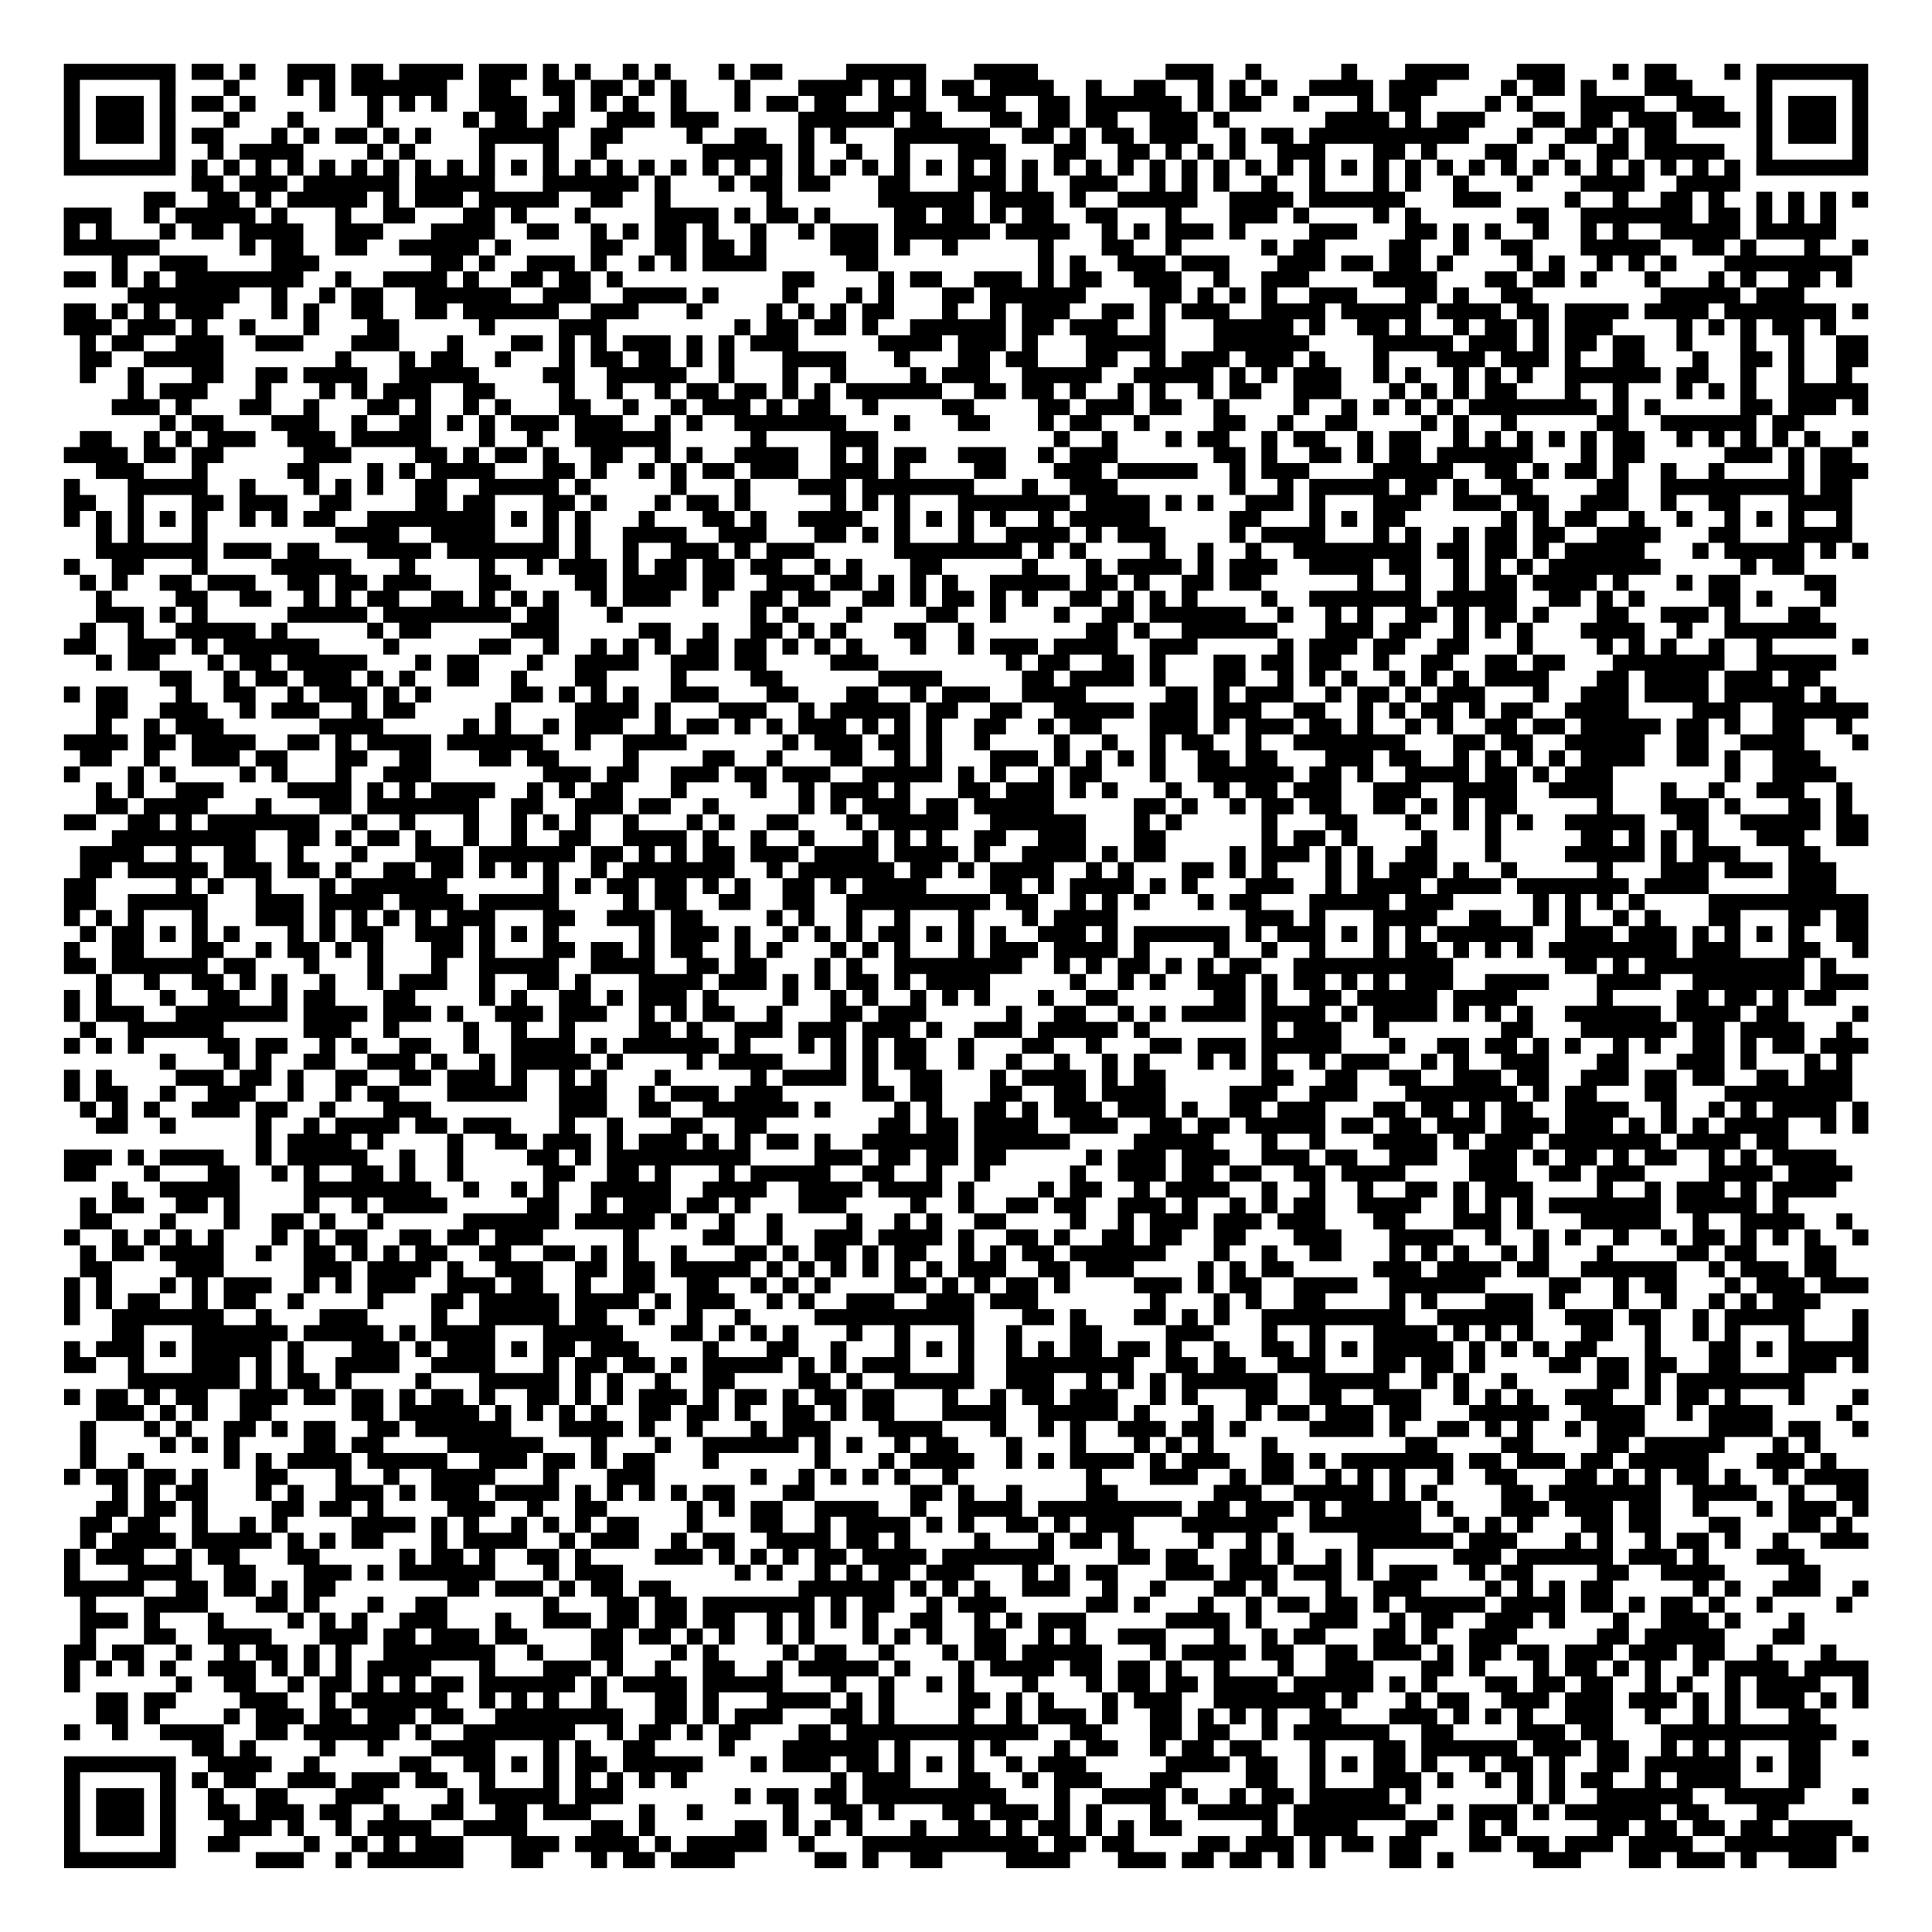 <?xml version="1.0" encoding="UTF-8"?>
<svg xmlns="http://www.w3.org/2000/svg" height="484" width="484" class="pyqrcode"><path transform="scale(4)" stroke="#000" class="pyqrline" d="M4 4.5h7m1 0h2m1 0h1m2 0h3m1 0h2m1 0h4m1 0h3m1 0h1m1 0h1m2 0h1m1 0h1m3 0h1m1 0h2m4 0h5m3 0h4m8 0h3m2 0h1m5 0h1m3 0h4m3 0h3m3 0h1m1 0h2m3 0h1m1 0h7m-113 1h1m5 0h1m3 0h1m3 0h1m1 0h1m1 0h6m2 0h2m2 0h2m1 0h2m1 0h1m1 0h1m3 0h1m3 0h4m1 0h1m1 0h1m1 0h2m1 0h4m2 0h1m2 0h2m2 0h1m1 0h1m1 0h1m2 0h4m1 0h3m4 0h1m1 0h2m1 0h1m3 0h3m4 0h1m5 0h1m-113 1h1m1 0h3m1 0h1m1 0h2m1 0h1m4 0h1m2 0h1m1 0h1m1 0h1m2 0h3m2 0h1m1 0h1m1 0h1m2 0h1m3 0h1m1 0h2m1 0h2m2 0h3m2 0h3m2 0h2m1 0h6m1 0h1m1 0h2m2 0h1m3 0h1m1 0h2m4 0h1m1 0h1m3 0h4m2 0h3m2 0h1m1 0h3m1 0h1m-113 1h1m1 0h3m1 0h1m3 0h1m3 0h1m4 0h1m5 0h1m1 0h2m1 0h2m2 0h3m1 0h3m5 0h6m1 0h2m3 0h2m1 0h2m1 0h2m2 0h3m1 0h1m6 0h4m1 0h1m1 0h3m3 0h2m1 0h2m1 0h3m1 0h3m1 0h1m1 0h3m1 0h1m-113 1h1m1 0h3m1 0h1m1 0h2m3 0h1m1 0h1m1 0h2m1 0h1m1 0h1m3 0h5m2 0h2m4 0h1m2 0h2m2 0h1m1 0h1m3 0h6m2 0h2m1 0h1m1 0h2m1 0h3m2 0h1m1 0h2m1 0h10m3 0h1m2 0h2m1 0h1m1 0h2m5 0h1m1 0h3m1 0h1m-113 1h1m5 0h1m2 0h1m1 0h4m4 0h1m1 0h1m4 0h1m3 0h1m2 0h1m6 0h5m1 0h1m2 0h1m2 0h1m3 0h3m3 0h2m2 0h2m1 0h1m1 0h1m1 0h1m2 0h3m3 0h2m1 0h1m3 0h2m2 0h1m2 0h2m1 0h5m2 0h1m5 0h1m-113 1h7m1 0h1m1 0h1m1 0h1m1 0h1m1 0h1m1 0h1m1 0h1m1 0h1m1 0h1m1 0h1m1 0h1m1 0h1m1 0h1m1 0h1m1 0h1m1 0h1m1 0h1m1 0h1m1 0h1m1 0h1m1 0h1m1 0h1m1 0h1m1 0h1m1 0h1m1 0h1m1 0h1m1 0h1m1 0h1m1 0h1m1 0h1m1 0h1m1 0h1m1 0h1m1 0h1m1 0h1m1 0h1m1 0h1m1 0h1m1 0h1m1 0h1m1 0h1m1 0h1m1 0h1m1 0h1m1 0h1m1 0h1m1 0h1m1 0h1m1 0h7m-105 1h2m1 0h3m1 0h6m1 0h5m3 0h6m1 0h1m3 0h1m1 0h2m1 0h2m3 0h2m3 0h3m1 0h1m2 0h3m2 0h1m1 0h1m1 0h1m2 0h1m2 0h1m3 0h1m1 0h1m2 0h1m3 0h1m3 0h4m2 0h4m-100 1h2m2 0h2m1 0h1m1 0h5m1 0h1m1 0h3m1 0h5m2 0h2m2 0h1m6 0h1m6 0h6m1 0h4m1 0h1m2 0h5m2 0h4m1 0h6m3 0h3m4 0h1m2 0h1m2 0h2m1 0h1m2 0h1m1 0h1m1 0h1m1 0h1m-113 1h3m2 0h1m1 0h5m1 0h1m3 0h1m2 0h2m3 0h2m1 0h1m3 0h1m4 0h4m1 0h1m1 0h2m1 0h1m4 0h2m1 0h2m1 0h1m1 0h2m2 0h2m3 0h1m3 0h3m1 0h1m4 0h1m1 0h1m6 0h2m2 0h7m1 0h2m1 0h1m1 0h1m1 0h1m-111 1h1m1 0h1m3 0h1m1 0h2m1 0h4m2 0h3m3 0h4m2 0h2m2 0h1m1 0h1m1 0h2m1 0h1m2 0h1m2 0h1m1 0h3m1 0h6m1 0h4m2 0h1m1 0h1m1 0h3m1 0h1m4 0h3m3 0h2m1 0h1m1 0h1m2 0h1m2 0h1m1 0h1m2 0h5m1 0h5m-111 1h6m5 0h1m1 0h2m2 0h2m2 0h5m1 0h1m5 0h2m2 0h2m1 0h2m1 0h1m4 0h3m1 0h1m2 0h1m5 0h1m3 0h2m2 0h1m5 0h1m1 0h2m4 0h2m2 0h1m2 0h2m3 0h5m2 0h2m1 0h1m3 0h1m2 0h1m-110 1h1m2 0h3m4 0h3m7 0h2m1 0h1m2 0h3m1 0h1m2 0h1m1 0h1m1 0h4m5 0h2m10 0h1m1 0h1m2 0h3m1 0h3m3 0h3m1 0h2m1 0h2m1 0h1m4 0h1m1 0h1m2 0h1m1 0h1m1 0h1m3 0h8m-112 1h2m1 0h1m1 0h1m1 0h8m2 0h1m2 0h4m1 0h1m2 0h2m1 0h2m1 0h1m10 0h2m4 0h1m1 0h2m2 0h3m1 0h1m1 0h2m2 0h3m2 0h1m2 0h3m4 0h4m3 0h2m1 0h2m1 0h1m3 0h1m3 0h1m1 0h1m2 0h2m1 0h1m-108 1h7m2 0h1m2 0h1m1 0h2m2 0h6m2 0h3m2 0h4m1 0h1m4 0h1m3 0h1m1 0h1m3 0h2m1 0h6m4 0h2m1 0h1m1 0h1m1 0h1m2 0h3m3 0h2m1 0h1m2 0h2m8 0h5m1 0h3m-109 1h2m1 0h1m1 0h1m1 0h3m3 0h1m1 0h1m2 0h2m2 0h2m1 0h6m2 0h3m3 0h1m4 0h1m1 0h1m1 0h1m1 0h2m3 0h1m2 0h1m1 0h3m2 0h2m1 0h1m1 0h3m2 0h4m1 0h5m1 0h4m1 0h2m1 0h4m1 0h4m1 0h7m1 0h1m-113 1h3m1 0h3m1 0h1m2 0h1m3 0h1m3 0h2m5 0h1m4 0h3m8 0h1m1 0h2m1 0h2m1 0h1m2 0h6m1 0h2m1 0h3m2 0h1m3 0h5m1 0h1m2 0h2m1 0h1m2 0h1m1 0h2m1 0h1m1 0h3m4 0h1m1 0h1m1 0h1m1 0h2m1 0h1m-110 1h1m1 0h2m2 0h3m2 0h3m3 0h3m3 0h1m3 0h2m1 0h1m1 0h1m1 0h3m1 0h1m1 0h1m1 0h3m5 0h4m1 0h3m1 0h1m3 0h5m3 0h6m4 0h5m1 0h3m1 0h1m1 0h2m1 0h2m2 0h1m3 0h1m2 0h1m2 0h2m-112 1h2m2 0h5m7 0h1m3 0h1m1 0h2m2 0h1m3 0h1m1 0h2m1 0h2m1 0h1m1 0h1m3 0h4m3 0h1m3 0h2m1 0h2m3 0h2m2 0h1m1 0h3m1 0h3m1 0h1m3 0h1m3 0h3m1 0h3m1 0h1m2 0h2m3 0h1m2 0h2m1 0h1m2 0h2m-112 1h1m2 0h1m3 0h2m2 0h2m1 0h4m2 0h5m4 0h2m2 0h5m2 0h1m3 0h1m2 0h1m4 0h1m1 0h3m2 0h5m2 0h5m1 0h1m1 0h1m1 0h3m2 0h1m1 0h1m2 0h1m1 0h1m1 0h1m2 0h6m1 0h2m2 0h1m2 0h1m2 0h1m-108 1h1m1 0h3m3 0h1m3 0h1m1 0h1m1 0h3m2 0h2m4 0h1m2 0h1m2 0h1m1 0h2m1 0h2m1 0h1m1 0h1m1 0h6m2 0h2m1 0h2m1 0h1m2 0h1m1 0h1m2 0h1m1 0h2m2 0h3m3 0h1m1 0h1m1 0h1m1 0h2m3 0h1m2 0h1m3 0h1m1 0h1m1 0h1m2 0h5m-110 1h3m1 0h1m3 0h2m2 0h1m3 0h2m1 0h1m2 0h1m1 0h1m3 0h2m2 0h1m2 0h1m1 0h3m1 0h1m1 0h2m2 0h1m4 0h2m4 0h2m1 0h3m1 0h2m2 0h1m4 0h1m2 0h1m1 0h1m1 0h1m1 0h1m1 0h8m1 0h1m1 0h1m5 0h2m1 0h3m1 0h1m-107 1h1m1 0h2m3 0h3m2 0h1m2 0h2m1 0h1m1 0h1m1 0h3m1 0h3m2 0h1m1 0h1m2 0h7m3 0h1m3 0h2m3 0h1m1 0h2m2 0h1m4 0h2m2 0h1m2 0h2m4 0h1m1 0h1m2 0h1m5 0h2m2 0h6m1 0h2m-108 1h2m2 0h1m1 0h1m1 0h3m2 0h3m1 0h5m3 0h1m2 0h1m2 0h6m5 0h1m4 0h3m11 0h1m2 0h1m3 0h1m1 0h2m2 0h1m1 0h2m2 0h1m1 0h2m2 0h1m1 0h1m1 0h1m1 0h1m1 0h1m1 0h2m2 0h1m1 0h1m1 0h1m1 0h1m1 0h1m2 0h1m-113 1h4m1 0h2m1 0h2m5 0h3m4 0h2m1 0h1m1 0h2m1 0h1m2 0h2m2 0h1m1 0h1m2 0h4m2 0h1m1 0h1m1 0h2m2 0h3m2 0h1m1 0h3m6 0h2m1 0h1m2 0h2m1 0h1m1 0h2m1 0h6m3 0h1m1 0h2m5 0h3m1 0h1m1 0h2m-110 1h3m3 0h1m5 0h2m3 0h1m1 0h1m1 0h4m3 0h2m1 0h1m2 0h1m1 0h1m1 0h2m1 0h3m2 0h3m1 0h1m4 0h2m3 0h3m1 0h5m2 0h1m1 0h3m4 0h5m2 0h2m1 0h1m1 0h2m1 0h1m2 0h1m2 0h1m4 0h1m1 0h3m-113 1h1m3 0h5m2 0h1m3 0h1m1 0h1m1 0h1m2 0h2m2 0h5m1 0h1m5 0h1m3 0h1m3 0h3m1 0h7m3 0h1m2 0h3m7 0h1m2 0h1m1 0h5m1 0h2m1 0h1m2 0h2m4 0h2m2 0h9m1 0h2m-112 1h2m2 0h1m3 0h2m1 0h3m2 0h2m4 0h2m1 0h2m3 0h2m1 0h1m3 0h1m1 0h2m1 0h1m5 0h1m1 0h1m1 0h1m3 0h7m1 0h4m1 0h1m1 0h1m2 0h3m1 0h1m3 0h3m2 0h3m1 0h2m2 0h3m2 0h1m2 0h2m3 0h4m-112 1h1m1 0h1m1 0h1m1 0h1m1 0h1m2 0h1m1 0h1m1 0h2m2 0h8m1 0h1m1 0h1m1 0h1m3 0h1m3 0h2m1 0h1m2 0h4m2 0h1m1 0h1m1 0h1m1 0h1m2 0h1m1 0h5m5 0h2m3 0h1m1 0h1m1 0h2m6 0h1m1 0h1m1 0h2m2 0h1m2 0h1m2 0h1m1 0h1m1 0h1m2 0h1m-110 1h1m1 0h1m3 0h1m8 0h4m2 0h4m3 0h1m1 0h1m2 0h4m2 0h3m3 0h2m1 0h1m1 0h1m3 0h1m2 0h4m1 0h1m1 0h3m4 0h1m1 0h4m3 0h1m1 0h1m2 0h1m1 0h2m1 0h2m2 0h4m3 0h2m3 0h4m-110 1h7m1 0h3m1 0h2m3 0h4m1 0h7m1 0h1m2 0h1m2 0h3m1 0h1m1 0h3m5 0h8m1 0h1m1 0h1m4 0h1m2 0h1m2 0h1m2 0h8m1 0h2m1 0h2m1 0h1m1 0h5m3 0h1m1 0h5m1 0h1m1 0h1m-113 1h1m2 0h2m3 0h1m4 0h5m3 0h1m4 0h1m2 0h1m1 0h3m1 0h1m1 0h2m1 0h2m1 0h2m2 0h1m1 0h1m3 0h2m5 0h1m3 0h1m1 0h4m1 0h1m1 0h3m2 0h4m1 0h2m2 0h1m1 0h1m1 0h1m1 0h7m5 0h1m1 0h2m-108 1h1m1 0h1m2 0h2m1 0h3m2 0h2m1 0h2m1 0h3m3 0h2m4 0h2m1 0h4m1 0h2m2 0h3m1 0h2m1 0h1m1 0h1m1 0h1m2 0h5m1 0h2m1 0h1m2 0h2m1 0h2m6 0h1m2 0h1m2 0h1m1 0h2m1 0h4m1 0h1m3 0h1m1 0h2m4 0h2m-109 1h1m4 0h2m2 0h2m2 0h1m1 0h1m1 0h2m2 0h2m1 0h1m1 0h1m1 0h1m2 0h1m1 0h3m2 0h1m2 0h2m1 0h2m2 0h2m1 0h1m1 0h2m1 0h1m1 0h1m2 0h2m1 0h1m1 0h1m1 0h1m4 0h1m2 0h7m1 0h5m2 0h2m1 0h1m1 0h1m4 0h2m1 0h1m3 0h1m-109 1h3m1 0h1m1 0h1m5 0h5m1 0h8m1 0h2m3 0h1m8 0h1m1 0h1m3 0h1m4 0h2m2 0h1m3 0h1m2 0h2m1 0h6m2 0h1m2 0h1m1 0h1m2 0h2m1 0h1m1 0h2m1 0h1m3 0h2m2 0h3m1 0h1m3 0h2m-109 1h1m2 0h1m2 0h5m1 0h1m5 0h1m1 0h2m5 0h3m5 0h2m2 0h1m2 0h2m1 0h1m1 0h1m3 0h2m2 0h1m7 0h2m1 0h1m2 0h6m3 0h3m1 0h2m2 0h1m1 0h1m1 0h1m3 0h4m2 0h1m2 0h7m-111 1h2m2 0h3m1 0h1m1 0h6m4 0h1m5 0h2m2 0h1m2 0h1m1 0h1m1 0h1m1 0h2m1 0h2m1 0h1m1 0h1m1 0h1m3 0h1m2 0h1m1 0h3m1 0h4m2 0h3m5 0h1m1 0h3m1 0h2m2 0h2m3 0h1m4 0h1m1 0h1m1 0h1m2 0h1m2 0h1m5 0h1m-111 1h1m1 0h2m3 0h1m1 0h2m1 0h5m3 0h1m1 0h2m3 0h1m2 0h4m2 0h3m1 0h2m4 0h3m8 0h1m1 0h2m2 0h2m1 0h1m3 0h2m1 0h2m1 0h2m2 0h1m2 0h2m2 0h2m1 0h2m3 0h7m2 0h5m-105 1h2m2 0h1m1 0h2m1 0h3m1 0h1m1 0h1m2 0h2m2 0h1m3 0h2m4 0h1m4 0h2m6 0h4m5 0h2m1 0h4m1 0h1m3 0h2m2 0h1m1 0h1m1 0h1m2 0h1m1 0h1m1 0h1m1 0h4m3 0h2m1 0h4m1 0h3m1 0h2m-110 1h1m1 0h2m3 0h1m2 0h2m2 0h1m1 0h3m1 0h1m1 0h1m5 0h2m1 0h1m1 0h1m1 0h1m2 0h3m3 0h2m3 0h2m2 0h1m1 0h3m2 0h4m5 0h2m1 0h1m1 0h3m2 0h1m1 0h2m1 0h1m1 0h3m3 0h1m2 0h3m1 0h4m1 0h5m1 0h1m-109 1h2m2 0h3m2 0h1m1 0h3m2 0h1m1 0h2m5 0h1m4 0h4m1 0h1m3 0h3m2 0h1m1 0h5m1 0h2m2 0h2m2 0h5m1 0h3m1 0h3m2 0h2m2 0h1m1 0h1m1 0h2m1 0h1m1 0h2m2 0h4m4 0h3m2 0h6m-111 1h1m2 0h1m1 0h3m6 0h4m5 0h1m1 0h1m2 0h1m1 0h3m2 0h1m1 0h2m1 0h1m1 0h1m1 0h3m1 0h1m1 0h1m1 0h1m2 0h2m2 0h1m1 0h2m3 0h3m1 0h1m1 0h3m1 0h2m1 0h1m2 0h1m1 0h1m2 0h2m1 0h2m1 0h5m1 0h2m1 0h1m2 0h2m2 0h1m-112 1h4m1 0h2m1 0h4m2 0h2m1 0h1m1 0h4m1 0h6m2 0h1m2 0h4m6 0h1m1 0h3m1 0h2m1 0h1m2 0h1m4 0h1m2 0h1m2 0h1m1 0h2m2 0h1m2 0h7m3 0h2m1 0h2m2 0h5m2 0h2m2 0h4m3 0h1m-112 1h2m2 0h1m2 0h3m1 0h2m3 0h2m2 0h2m3 0h2m1 0h2m4 0h1m4 0h2m2 0h1m3 0h2m2 0h1m1 0h1m3 0h3m1 0h1m1 0h1m1 0h1m1 0h1m2 0h2m1 0h2m3 0h3m1 0h2m2 0h1m1 0h1m1 0h1m1 0h1m1 0h4m2 0h2m1 0h1m2 0h3m-110 1h1m3 0h1m1 0h1m4 0h1m1 0h1m3 0h1m2 0h3m7 0h3m1 0h2m2 0h3m1 0h2m1 0h3m2 0h5m1 0h1m1 0h1m2 0h1m1 0h2m3 0h1m2 0h6m1 0h2m1 0h1m2 0h4m1 0h2m1 0h1m1 0h3m7 0h1m2 0h4m-109 1h1m1 0h1m2 0h3m4 0h4m1 0h1m1 0h1m1 0h4m2 0h1m1 0h1m1 0h2m3 0h1m4 0h1m2 0h1m1 0h3m1 0h1m3 0h2m1 0h3m1 0h1m1 0h1m3 0h1m2 0h1m1 0h2m1 0h3m2 0h3m2 0h4m2 0h4m3 0h1m2 0h1m2 0h3m2 0h1m-110 1h2m1 0h4m3 0h1m3 0h2m1 0h7m2 0h2m2 0h3m1 0h2m2 0h1m5 0h1m1 0h1m1 0h3m1 0h2m1 0h5m5 0h2m1 0h1m2 0h1m1 0h2m1 0h2m2 0h2m1 0h1m1 0h1m1 0h2m5 0h1m3 0h3m1 0h1m3 0h2m1 0h1m-112 1h2m2 0h2m1 0h1m1 0h7m2 0h1m2 0h1m3 0h1m2 0h1m1 0h1m1 0h1m2 0h1m3 0h1m1 0h1m2 0h2m3 0h1m1 0h5m2 0h6m3 0h1m1 0h1m5 0h1m3 0h2m3 0h1m2 0h1m1 0h1m1 0h1m2 0h5m2 0h2m2 0h5m1 0h2m-110 1h9m2 0h2m1 0h1m1 0h2m1 0h1m2 0h1m2 0h1m2 0h2m2 0h4m1 0h1m2 0h1m2 0h1m3 0h1m1 0h1m1 0h1m2 0h2m2 0h3m3 0h2m6 0h1m1 0h2m1 0h1m4 0h1m3 0h1m5 0h2m1 0h1m1 0h1m1 0h1m3 0h3m2 0h2m-112 1h4m2 0h1m2 0h2m2 0h1m3 0h1m3 0h3m1 0h6m1 0h2m1 0h1m1 0h1m1 0h2m1 0h3m1 0h4m1 0h4m1 0h1m2 0h4m1 0h1m1 0h2m4 0h1m1 0h3m1 0h1m1 0h1m2 0h2m3 0h1m4 0h5m1 0h1m1 0h3m3 0h2m-109 1h2m1 0h5m1 0h3m1 0h2m1 0h1m2 0h2m1 0h2m1 0h1m1 0h1m1 0h1m2 0h1m1 0h7m2 0h1m1 0h6m1 0h2m1 0h1m1 0h4m2 0h1m1 0h1m3 0h2m1 0h1m1 0h1m3 0h1m1 0h1m1 0h3m1 0h1m2 0h1m5 0h1m3 0h3m1 0h3m1 0h3m-111 1h2m5 0h1m1 0h1m2 0h1m3 0h1m1 0h6m6 0h1m1 0h1m1 0h2m1 0h2m1 0h1m1 0h1m2 0h2m1 0h1m1 0h4m4 0h2m1 0h1m1 0h4m1 0h1m1 0h1m3 0h3m2 0h1m1 0h4m1 0h4m1 0h7m1 0h4m5 0h3m-111 1h2m2 0h5m3 0h3m1 0h4m1 0h4m1 0h5m4 0h1m1 0h2m2 0h2m2 0h2m2 0h9m1 0h2m2 0h1m1 0h1m1 0h1m3 0h1m1 0h2m3 0h5m1 0h3m5 0h1m1 0h1m1 0h1m1 0h1m4 0h10m-113 1h1m1 0h1m1 0h1m3 0h1m3 0h3m1 0h1m1 0h1m1 0h1m1 0h1m1 0h3m3 0h2m2 0h3m1 0h2m4 0h1m1 0h1m2 0h1m2 0h1m3 0h1m3 0h1m1 0h4m8 0h3m1 0h1m3 0h4m2 0h2m2 0h1m1 0h1m2 0h1m1 0h1m3 0h2m3 0h2m1 0h2m-112 1h1m1 0h2m1 0h1m1 0h1m1 0h1m3 0h1m1 0h1m1 0h2m2 0h3m1 0h1m1 0h1m1 0h1m5 0h1m1 0h3m1 0h1m2 0h1m1 0h1m1 0h1m1 0h2m1 0h1m1 0h1m1 0h1m2 0h3m1 0h1m1 0h6m1 0h1m1 0h3m1 0h1m1 0h1m1 0h1m1 0h6m2 0h3m1 0h3m1 0h1m1 0h1m1 0h1m1 0h1m2 0h2m-113 1h1m2 0h2m3 0h2m2 0h1m1 0h2m1 0h1m1 0h1m3 0h2m1 0h1m3 0h2m1 0h2m1 0h1m1 0h2m2 0h1m1 0h1m3 0h1m1 0h1m1 0h1m3 0h1m1 0h3m1 0h4m1 0h1m4 0h1m2 0h1m2 0h1m3 0h1m1 0h2m1 0h1m1 0h1m1 0h1m1 0h8m1 0h3m3 0h2m2 0h1m-113 1h2m1 0h6m1 0h2m3 0h1m3 0h1m3 0h1m2 0h5m2 0h4m2 0h2m1 0h2m3 0h1m1 0h1m2 0h8m2 0h1m1 0h1m1 0h2m1 0h1m1 0h1m1 0h2m2 0h10m7 0h2m1 0h1m1 0h10m1 0h1m-109 1h1m2 0h1m2 0h2m1 0h1m1 0h1m2 0h1m2 0h1m1 0h3m2 0h1m2 0h2m1 0h1m3 0h4m1 0h3m1 0h1m1 0h1m1 0h2m1 0h1m1 0h4m5 0h1m2 0h1m1 0h1m2 0h3m1 0h1m1 0h2m1 0h1m1 0h1m1 0h3m2 0h4m3 0h4m2 0h7m1 0h3m-113 1h1m1 0h1m3 0h1m2 0h2m2 0h1m1 0h2m3 0h2m4 0h1m1 0h1m2 0h2m1 0h1m1 0h3m1 0h1m4 0h1m2 0h1m1 0h1m2 0h1m1 0h1m1 0h1m3 0h1m2 0h2m6 0h2m1 0h1m2 0h2m1 0h5m1 0h4m5 0h1m4 0h2m1 0h2m1 0h1m1 0h2m-111 1h1m1 0h3m2 0h7m1 0h4m1 0h3m1 0h1m2 0h3m1 0h3m2 0h1m1 0h1m1 0h2m2 0h1m3 0h2m1 0h3m5 0h1m2 0h2m2 0h1m1 0h1m1 0h4m1 0h4m1 0h1m1 0h4m1 0h1m1 0h1m1 0h1m2 0h6m1 0h4m1 0h2m4 0h1m-112 1h1m2 0h6m5 0h3m2 0h1m4 0h1m2 0h1m2 0h1m4 0h2m1 0h1m2 0h3m1 0h3m1 0h3m1 0h1m2 0h3m1 0h5m1 0h1m7 0h1m1 0h3m2 0h1m7 0h2m3 0h6m1 0h2m1 0h4m2 0h1m-112 1h1m1 0h1m1 0h1m4 0h2m1 0h2m2 0h1m1 0h1m2 0h2m2 0h1m2 0h4m1 0h1m1 0h6m1 0h1m3 0h1m1 0h1m1 0h1m1 0h2m2 0h1m3 0h2m2 0h1m3 0h2m1 0h3m1 0h5m3 0h1m2 0h2m1 0h2m1 0h1m1 0h1m2 0h1m1 0h1m2 0h2m1 0h1m1 0h2m1 0h3m-107 1h1m3 0h1m1 0h1m2 0h2m2 0h3m1 0h1m2 0h1m1 0h5m1 0h1m4 0h1m1 0h4m3 0h1m1 0h1m1 0h2m2 0h1m2 0h1m2 0h1m2 0h1m1 0h1m3 0h1m1 0h1m1 0h1m2 0h1m1 0h3m2 0h1m1 0h1m2 0h3m3 0h2m3 0h3m1 0h1m3 0h1m1 0h1m-112 1h1m1 0h1m4 0h3m1 0h2m1 0h1m2 0h2m2 0h2m1 0h3m1 0h1m2 0h1m1 0h1m3 0h1m5 0h1m1 0h4m1 0h1m2 0h2m3 0h1m1 0h4m1 0h1m1 0h2m6 0h2m2 0h2m2 0h2m2 0h3m1 0h2m2 0h3m1 0h2m1 0h2m2 0h2m1 0h3m-112 1h1m1 0h2m2 0h1m2 0h3m2 0h1m2 0h1m1 0h2m3 0h5m2 0h3m2 0h1m1 0h3m1 0h3m5 0h2m1 0h2m3 0h2m2 0h2m1 0h4m4 0h3m2 0h3m3 0h7m1 0h1m1 0h2m3 0h2m3 0h8m-111 1h1m1 0h1m1 0h1m2 0h3m1 0h2m2 0h1m3 0h3m8 0h3m2 0h2m2 0h6m1 0h1m4 0h1m1 0h1m2 0h2m1 0h1m1 0h3m1 0h3m1 0h1m2 0h2m1 0h3m3 0h2m1 0h2m1 0h1m1 0h2m2 0h4m2 0h1m2 0h1m1 0h1m1 0h4m1 0h1m-111 1h2m2 0h1m5 0h1m2 0h1m1 0h4m1 0h2m1 0h3m3 0h1m2 0h1m3 0h2m2 0h2m7 0h2m1 0h2m1 0h4m2 0h3m2 0h2m1 0h2m1 0h5m1 0h2m1 0h2m1 0h3m1 0h3m1 0h3m1 0h1m1 0h1m1 0h1m1 0h4m2 0h1m1 0h1m-101 1h1m1 0h4m1 0h1m4 0h1m2 0h2m1 0h3m1 0h1m1 0h3m1 0h1m1 0h1m1 0h2m1 0h1m2 0h6m1 0h6m4 0h5m3 0h1m2 0h1m3 0h4m1 0h1m1 0h3m1 0h7m1 0h4m1 0h2m-108 1h3m1 0h1m1 0h4m2 0h1m1 0h5m2 0h1m2 0h1m4 0h2m1 0h1m1 0h9m4 0h3m1 0h2m1 0h2m1 0h2m5 0h1m1 0h3m1 0h3m2 0h3m1 0h2m2 0h3m2 0h3m1 0h1m1 0h2m1 0h1m1 0h2m2 0h1m1 0h1m1 0h4m-111 1h2m3 0h1m3 0h2m2 0h1m1 0h1m2 0h2m1 0h1m2 0h1m5 0h2m2 0h2m1 0h1m3 0h1m1 0h5m2 0h2m2 0h1m2 0h1m5 0h1m2 0h3m1 0h2m1 0h2m2 0h2m1 0h4m4 0h3m2 0h2m1 0h3m4 0h4m1 0h4m-109 1h1m2 0h5m4 0h8m2 0h1m2 0h1m1 0h1m2 0h5m2 0h4m2 0h4m1 0h4m1 0h1m4 0h1m1 0h2m2 0h1m1 0h4m2 0h1m2 0h1m2 0h1m2 0h2m1 0h1m1 0h3m4 0h1m2 0h1m1 0h3m1 0h1m1 0h4m-110 1h1m1 0h2m2 0h2m1 0h1m4 0h1m2 0h1m1 0h4m5 0h2m2 0h1m1 0h3m1 0h2m1 0h1m3 0h3m4 0h1m2 0h1m2 0h2m1 0h2m2 0h3m1 0h1m2 0h1m1 0h1m1 0h2m2 0h4m2 0h1m1 0h1m1 0h1m1 0h7m1 0h5m1 0h1m-107 1h2m3 0h1m3 0h1m2 0h2m1 0h1m2 0h1m5 0h6m1 0h5m1 0h1m2 0h1m2 0h1m4 0h1m2 0h1m1 0h1m2 0h2m4 0h1m2 0h1m1 0h3m1 0h3m1 0h3m3 0h2m3 0h3m1 0h1m3 0h5m2 0h1m2 0h4m2 0h1m-112 1h1m2 0h1m1 0h1m1 0h1m1 0h1m3 0h1m1 0h1m1 0h2m2 0h2m1 0h2m1 0h3m5 0h1m4 0h2m2 0h1m2 0h3m1 0h4m1 0h1m2 0h2m1 0h1m2 0h2m1 0h2m2 0h2m3 0h3m3 0h4m2 0h1m2 0h1m1 0h1m2 0h1m2 0h1m1 0h2m1 0h1m1 0h1m1 0h1m2 0h1m-112 1h1m1 0h2m1 0h4m2 0h1m2 0h2m1 0h1m1 0h1m1 0h2m2 0h2m2 0h2m1 0h1m1 0h1m2 0h1m3 0h2m1 0h1m1 0h2m1 0h1m1 0h2m2 0h1m1 0h1m1 0h2m1 0h6m3 0h1m2 0h1m2 0h2m3 0h1m1 0h1m1 0h1m2 0h1m1 0h1m3 0h1m4 0h2m1 0h2m3 0h2m-110 1h2m4 0h3m5 0h3m1 0h4m1 0h1m2 0h3m2 0h2m1 0h2m1 0h5m1 0h1m1 0h1m1 0h1m1 0h1m1 0h1m1 0h1m1 0h3m2 0h2m1 0h3m4 0h1m1 0h1m1 0h2m5 0h3m1 0h4m1 0h2m2 0h6m2 0h1m1 0h3m1 0h2m-111 1h1m1 0h1m3 0h1m1 0h1m1 0h3m2 0h1m1 0h1m1 0h3m2 0h3m1 0h2m2 0h1m2 0h2m2 0h2m2 0h1m1 0h1m1 0h1m4 0h2m1 0h1m1 0h1m1 0h2m1 0h1m4 0h3m1 0h1m1 0h2m2 0h4m2 0h6m4 0h2m2 0h1m1 0h2m3 0h1m1 0h3m1 0h3m-113 1h1m1 0h1m1 0h2m2 0h1m1 0h2m2 0h1m4 0h1m3 0h2m1 0h5m1 0h4m1 0h1m1 0h3m2 0h1m1 0h1m2 0h3m2 0h3m1 0h3m7 0h1m3 0h1m1 0h1m2 0h2m4 0h1m1 0h1m3 0h3m1 0h1m3 0h1m2 0h1m2 0h1m1 0h1m1 0h3m-110 1h1m2 0h7m2 0h1m3 0h3m4 0h1m2 0h5m1 0h2m2 0h1m2 0h1m2 0h1m4 0h10m3 0h2m1 0h1m3 0h2m1 0h1m1 0h1m2 0h9m2 0h6m2 0h3m1 0h2m2 0h1m1 0h5m3 0h1m-110 1h2m3 0h6m1 0h5m1 0h1m1 0h4m3 0h5m3 0h2m1 0h1m1 0h1m1 0h1m3 0h1m2 0h1m3 0h1m2 0h1m3 0h2m4 0h3m3 0h1m2 0h1m3 0h4m1 0h1m1 0h1m1 0h1m3 0h2m2 0h1m2 0h1m1 0h1m3 0h1m3 0h1m-113 1h1m1 0h3m1 0h1m1 0h5m1 0h1m3 0h3m1 0h1m1 0h3m1 0h1m1 0h2m1 0h3m4 0h1m3 0h2m2 0h1m3 0h1m1 0h1m1 0h1m2 0h1m1 0h1m1 0h2m1 0h2m1 0h1m2 0h1m2 0h2m1 0h1m1 0h1m1 0h5m1 0h1m1 0h1m1 0h1m1 0h2m3 0h1m3 0h2m1 0h1m1 0h5m-113 1h2m2 0h1m3 0h3m1 0h1m1 0h1m2 0h4m2 0h4m3 0h1m1 0h2m1 0h2m1 0h1m1 0h5m1 0h1m1 0h1m1 0h3m3 0h1m2 0h8m2 0h2m1 0h2m2 0h3m3 0h2m1 0h2m1 0h1m4 0h2m1 0h2m1 0h2m2 0h2m3 0h3m1 0h1m-109 1h7m1 0h1m1 0h2m1 0h1m4 0h1m3 0h5m1 0h1m1 0h1m2 0h1m2 0h2m4 0h2m1 0h1m2 0h5m2 0h3m2 0h1m1 0h1m1 0h1m1 0h6m2 0h5m2 0h1m1 0h1m2 0h1m5 0h2m1 0h1m1 0h8m-109 1h1m1 0h2m1 0h1m1 0h2m2 0h3m1 0h2m1 0h2m1 0h1m1 0h2m1 0h1m2 0h2m1 0h1m1 0h1m1 0h3m1 0h1m1 0h2m1 0h1m1 0h2m1 0h2m3 0h1m2 0h1m1 0h2m1 0h3m2 0h1m1 0h1m3 0h2m2 0h2m2 0h3m2 0h1m1 0h1m1 0h1m2 0h3m2 0h1m1 0h2m1 0h1m3 0h1m3 0h1m-111 1h3m1 0h1m1 0h1m2 0h2m5 0h2m1 0h5m1 0h1m1 0h1m1 0h1m1 0h1m2 0h2m1 0h2m1 0h1m2 0h2m1 0h1m1 0h2m3 0h4m2 0h5m1 0h1m3 0h1m2 0h1m1 0h2m1 0h3m1 0h2m3 0h5m2 0h4m2 0h1m1 0h4m4 0h1m-111 1h1m3 0h1m1 0h1m2 0h2m1 0h1m1 0h2m2 0h2m1 0h6m3 0h4m1 0h1m2 0h1m3 0h1m1 0h3m3 0h4m3 0h1m2 0h1m1 0h1m2 0h3m1 0h2m1 0h1m4 0h4m1 0h1m2 0h2m1 0h1m1 0h1m2 0h1m1 0h3m4 0h4m1 0h2m2 0h1m-112 1h1m4 0h1m1 0h1m1 0h1m4 0h2m1 0h2m4 0h6m3 0h1m3 0h1m2 0h6m1 0h1m1 0h1m2 0h1m1 0h2m3 0h1m3 0h1m3 0h1m1 0h1m1 0h1m3 0h1m8 0h2m4 0h2m4 0h2m1 0h5m3 0h1m1 0h1m-109 1h1m2 0h1m5 0h1m1 0h1m1 0h4m1 0h5m2 0h3m1 0h2m1 0h1m1 0h2m3 0h1m6 0h1m3 0h1m1 0h4m2 0h1m1 0h1m1 0h4m1 0h1m1 0h3m2 0h2m1 0h1m1 0h7m1 0h2m1 0h3m1 0h2m1 0h5m3 0h3m1 0h1m-111 1h1m1 0h2m1 0h2m1 0h1m3 0h2m3 0h1m2 0h1m2 0h4m3 0h1m3 0h3m6 0h1m2 0h1m1 0h1m1 0h1m1 0h1m2 0h1m8 0h1m3 0h3m2 0h1m1 0h2m2 0h1m1 0h1m1 0h1m2 0h1m2 0h2m3 0h2m1 0h1m1 0h1m1 0h2m1 0h1m2 0h1m1 0h4m-110 1h1m1 0h1m1 0h2m3 0h1m1 0h1m2 0h3m1 0h1m1 0h3m1 0h4m1 0h1m1 0h1m1 0h1m1 0h1m1 0h2m3 0h2m6 0h2m1 0h1m2 0h1m4 0h2m6 0h3m2 0h5m1 0h1m1 0h1m4 0h2m1 0h7m2 0h4m2 0h1m2 0h2m-111 1h2m1 0h2m1 0h1m4 0h2m1 0h2m1 0h1m4 0h3m2 0h1m2 0h2m5 0h1m1 0h1m1 0h2m2 0h4m2 0h1m2 0h4m1 0h9m1 0h2m1 0h3m1 0h1m1 0h5m1 0h1m3 0h3m1 0h3m1 0h2m2 0h1m3 0h1m1 0h3m1 0h1m-112 1h2m1 0h2m2 0h1m2 0h1m1 0h1m4 0h4m1 0h1m1 0h1m2 0h1m1 0h1m1 0h1m1 0h2m3 0h1m3 0h2m2 0h1m1 0h4m1 0h1m1 0h1m2 0h2m1 0h1m1 0h3m3 0h6m2 0h7m2 0h1m1 0h1m1 0h1m3 0h2m1 0h2m3 0h2m3 0h2m1 0h1m-111 1h1m1 0h4m1 0h5m1 0h1m1 0h1m1 0h2m3 0h1m1 0h4m2 0h1m1 0h3m2 0h1m1 0h2m2 0h4m1 0h2m1 0h1m4 0h1m3 0h1m1 0h2m1 0h1m4 0h1m2 0h1m1 0h1m4 0h6m1 0h3m3 0h1m1 0h1m2 0h1m1 0h2m1 0h1m2 0h1m2 0h3m-113 1h1m1 0h3m2 0h1m1 0h2m3 0h2m5 0h1m1 0h2m1 0h1m2 0h2m1 0h1m4 0h3m1 0h1m1 0h1m1 0h1m1 0h2m1 0h4m1 0h7m4 0h2m1 0h2m2 0h2m1 0h1m2 0h1m1 0h1m5 0h3m1 0h6m1 0h3m1 0h1m3 0h3m-109 1h1m3 0h4m2 0h2m3 0h3m1 0h1m1 0h6m3 0h1m1 0h3m7 0h1m1 0h1m2 0h1m1 0h1m1 0h2m1 0h3m3 0h1m1 0h1m1 0h2m3 0h3m1 0h3m1 0h3m1 0h1m1 0h3m2 0h1m1 0h2m4 0h2m2 0h4m4 0h2m-110 1h5m2 0h2m1 0h2m1 0h1m1 0h2m7 0h2m1 0h3m1 0h1m1 0h2m1 0h2m8 0h6m1 0h1m1 0h1m1 0h1m2 0h3m2 0h1m2 0h1m3 0h2m1 0h1m3 0h1m2 0h3m4 0h1m1 0h1m1 0h1m1 0h2m5 0h1m1 0h1m2 0h3m2 0h1m-112 1h1m3 0h4m3 0h2m1 0h1m3 0h1m2 0h2m6 0h1m3 0h2m1 0h2m1 0h7m1 0h1m1 0h2m2 0h1m1 0h3m5 0h2m1 0h1m3 0h1m2 0h1m1 0h2m1 0h2m1 0h1m1 0h5m1 0h4m1 0h2m1 0h1m1 0h2m1 0h1m2 0h1m4 0h1m-111 1h3m1 0h1m3 0h1m4 0h1m1 0h1m1 0h1m2 0h3m3 0h1m2 0h3m1 0h2m1 0h2m1 0h2m2 0h1m1 0h1m1 0h1m1 0h1m2 0h2m2 0h1m1 0h1m1 0h3m5 0h4m1 0h1m3 0h3m2 0h1m1 0h2m2 0h3m1 0h1m3 0h1m2 0h3m1 0h1m3 0h1m-108 1h1m3 0h2m2 0h4m3 0h3m1 0h2m1 0h3m1 0h2m4 0h2m1 0h2m1 0h1m1 0h1m2 0h1m1 0h1m3 0h1m1 0h1m1 0h1m2 0h2m2 0h1m1 0h1m2 0h3m3 0h1m2 0h1m1 0h2m3 0h2m1 0h1m2 0h3m5 0h2m1 0h5m3 0h2m-109 1h2m1 0h2m2 0h1m2 0h1m1 0h2m1 0h1m1 0h1m2 0h7m2 0h1m3 0h2m3 0h1m1 0h1m4 0h1m1 0h2m2 0h1m3 0h1m1 0h2m1 0h5m3 0h1m1 0h4m1 0h2m2 0h2m1 0h3m1 0h1m1 0h2m1 0h2m1 0h3m1 0h3m1 0h2m2 0h1m3 0h1m-111 1h1m1 0h1m1 0h1m1 0h1m2 0h3m1 0h1m1 0h1m1 0h1m1 0h4m3 0h1m3 0h3m1 0h1m2 0h1m2 0h2m2 0h1m1 0h5m1 0h1m3 0h1m1 0h4m1 0h2m1 0h2m1 0h1m2 0h1m3 0h1m2 0h3m3 0h2m1 0h1m3 0h1m1 0h2m1 0h1m1 0h1m2 0h1m1 0h4m1 0h4m-113 1h1m6 0h1m2 0h2m2 0h1m1 0h2m1 0h1m1 0h1m1 0h2m1 0h6m1 0h1m1 0h4m1 0h5m3 0h1m2 0h1m2 0h1m1 0h1m3 0h1m3 0h1m1 0h2m1 0h2m1 0h4m1 0h5m1 0h1m1 0h1m3 0h2m1 0h2m1 0h2m2 0h1m1 0h1m2 0h1m1 0h4m2 0h1m-111 1h2m1 0h2m4 0h3m2 0h1m1 0h6m2 0h1m1 0h1m1 0h1m2 0h1m3 0h2m1 0h1m3 0h4m1 0h1m1 0h1m4 0h2m1 0h1m1 0h1m3 0h1m1 0h3m2 0h7m1 0h1m3 0h1m1 0h2m2 0h3m1 0h3m1 0h3m1 0h1m1 0h1m1 0h3m1 0h1m1 0h1m-111 1h2m1 0h1m4 0h1m1 0h3m1 0h2m1 0h3m1 0h2m2 0h8m2 0h2m1 0h1m1 0h3m3 0h2m1 0h1m4 0h1m2 0h1m1 0h3m1 0h1m2 0h2m1 0h1m1 0h1m1 0h1m2 0h2m3 0h3m1 0h1m1 0h1m1 0h1m2 0h3m2 0h1m2 0h1m1 0h1m3 0h2m-110 1h1m2 0h1m2 0h4m2 0h2m1 0h6m1 0h1m2 0h7m2 0h1m1 0h2m1 0h1m1 0h2m3 0h2m1 0h12m2 0h2m3 0h2m1 0h2m2 0h1m1 0h6m2 0h2m4 0h3m1 0h2m3 0h11m-103 1h2m1 0h1m4 0h1m2 0h1m3 0h4m3 0h1m1 0h1m2 0h2m4 0h1m3 0h6m1 0h1m3 0h1m1 0h1m3 0h1m1 0h2m2 0h1m1 0h2m1 0h2m3 0h1m3 0h2m1 0h6m1 0h3m1 0h2m2 0h1m1 0h1m1 0h1m3 0h2m2 0h1m-113 1h7m2 0h4m2 0h1m5 0h2m2 0h2m1 0h1m1 0h1m1 0h2m1 0h5m3 0h1m1 0h3m1 0h2m1 0h1m1 0h1m1 0h1m2 0h1m1 0h3m5 0h4m1 0h2m2 0h1m1 0h1m1 0h2m1 0h1m2 0h1m1 0h2m1 0h1m2 0h2m1 0h6m1 0h1m1 0h2m-110 1h1m5 0h1m1 0h1m1 0h2m2 0h3m1 0h3m1 0h2m2 0h1m3 0h1m1 0h1m1 0h1m1 0h1m1 0h1m9 0h1m1 0h3m3 0h2m2 0h1m1 0h3m3 0h2m4 0h2m2 0h1m3 0h3m1 0h1m2 0h1m1 0h1m1 0h1m1 0h2m2 0h1m1 0h4m3 0h2m-110 1h1m1 0h3m1 0h1m2 0h1m2 0h2m3 0h3m4 0h1m1 0h5m1 0h3m7 0h1m1 0h2m1 0h2m1 0h9m3 0h1m2 0h4m1 0h1m2 0h1m1 0h2m1 0h5m1 0h1m6 0h1m1 0h1m2 0h6m2 0h5m3 0h1m-113 1h1m1 0h3m1 0h1m2 0h2m1 0h3m1 0h2m2 0h1m2 0h2m2 0h2m1 0h3m3 0h1m2 0h1m5 0h1m2 0h2m1 0h1m3 0h2m1 0h3m1 0h1m1 0h1m3 0h1m2 0h5m1 0h7m2 0h1m1 0h3m1 0h1m1 0h6m1 0h2m3 0h2m-108 1h1m1 0h3m1 0h1m3 0h3m1 0h1m2 0h1m1 0h4m2 0h4m4 0h2m1 0h1m5 0h2m1 0h1m1 0h1m1 0h1m3 0h1m2 0h2m1 0h1m1 0h2m1 0h1m1 0h1m1 0h2m5 0h1m1 0h4m3 0h2m2 0h1m1 0h1m5 0h2m1 0h2m1 0h2m1 0h2m1 0h4m-112 1h1m5 0h1m2 0h2m4 0h1m2 0h1m1 0h1m1 0h3m3 0h3m1 0h4m1 0h1m1 0h5m2 0h1m3 0h11m1 0h2m1 0h2m4 0h2m1 0h3m1 0h1m1 0h2m1 0h2m3 0h2m1 0h2m1 0h3m1 0h4m2 0h7m1 0h1m-113 1h7m5 0h3m2 0h1m1 0h6m3 0h2m3 0h1m1 0h2m1 0h4m5 0h2m1 0h1m2 0h2m4 0h4m3 0h3m1 0h2m1 0h2m1 0h1m1 0h1m4 0h2m1 0h1m5 0h3m3 0h2m1 0h3m1 0h1m2 0h3"/></svg>
